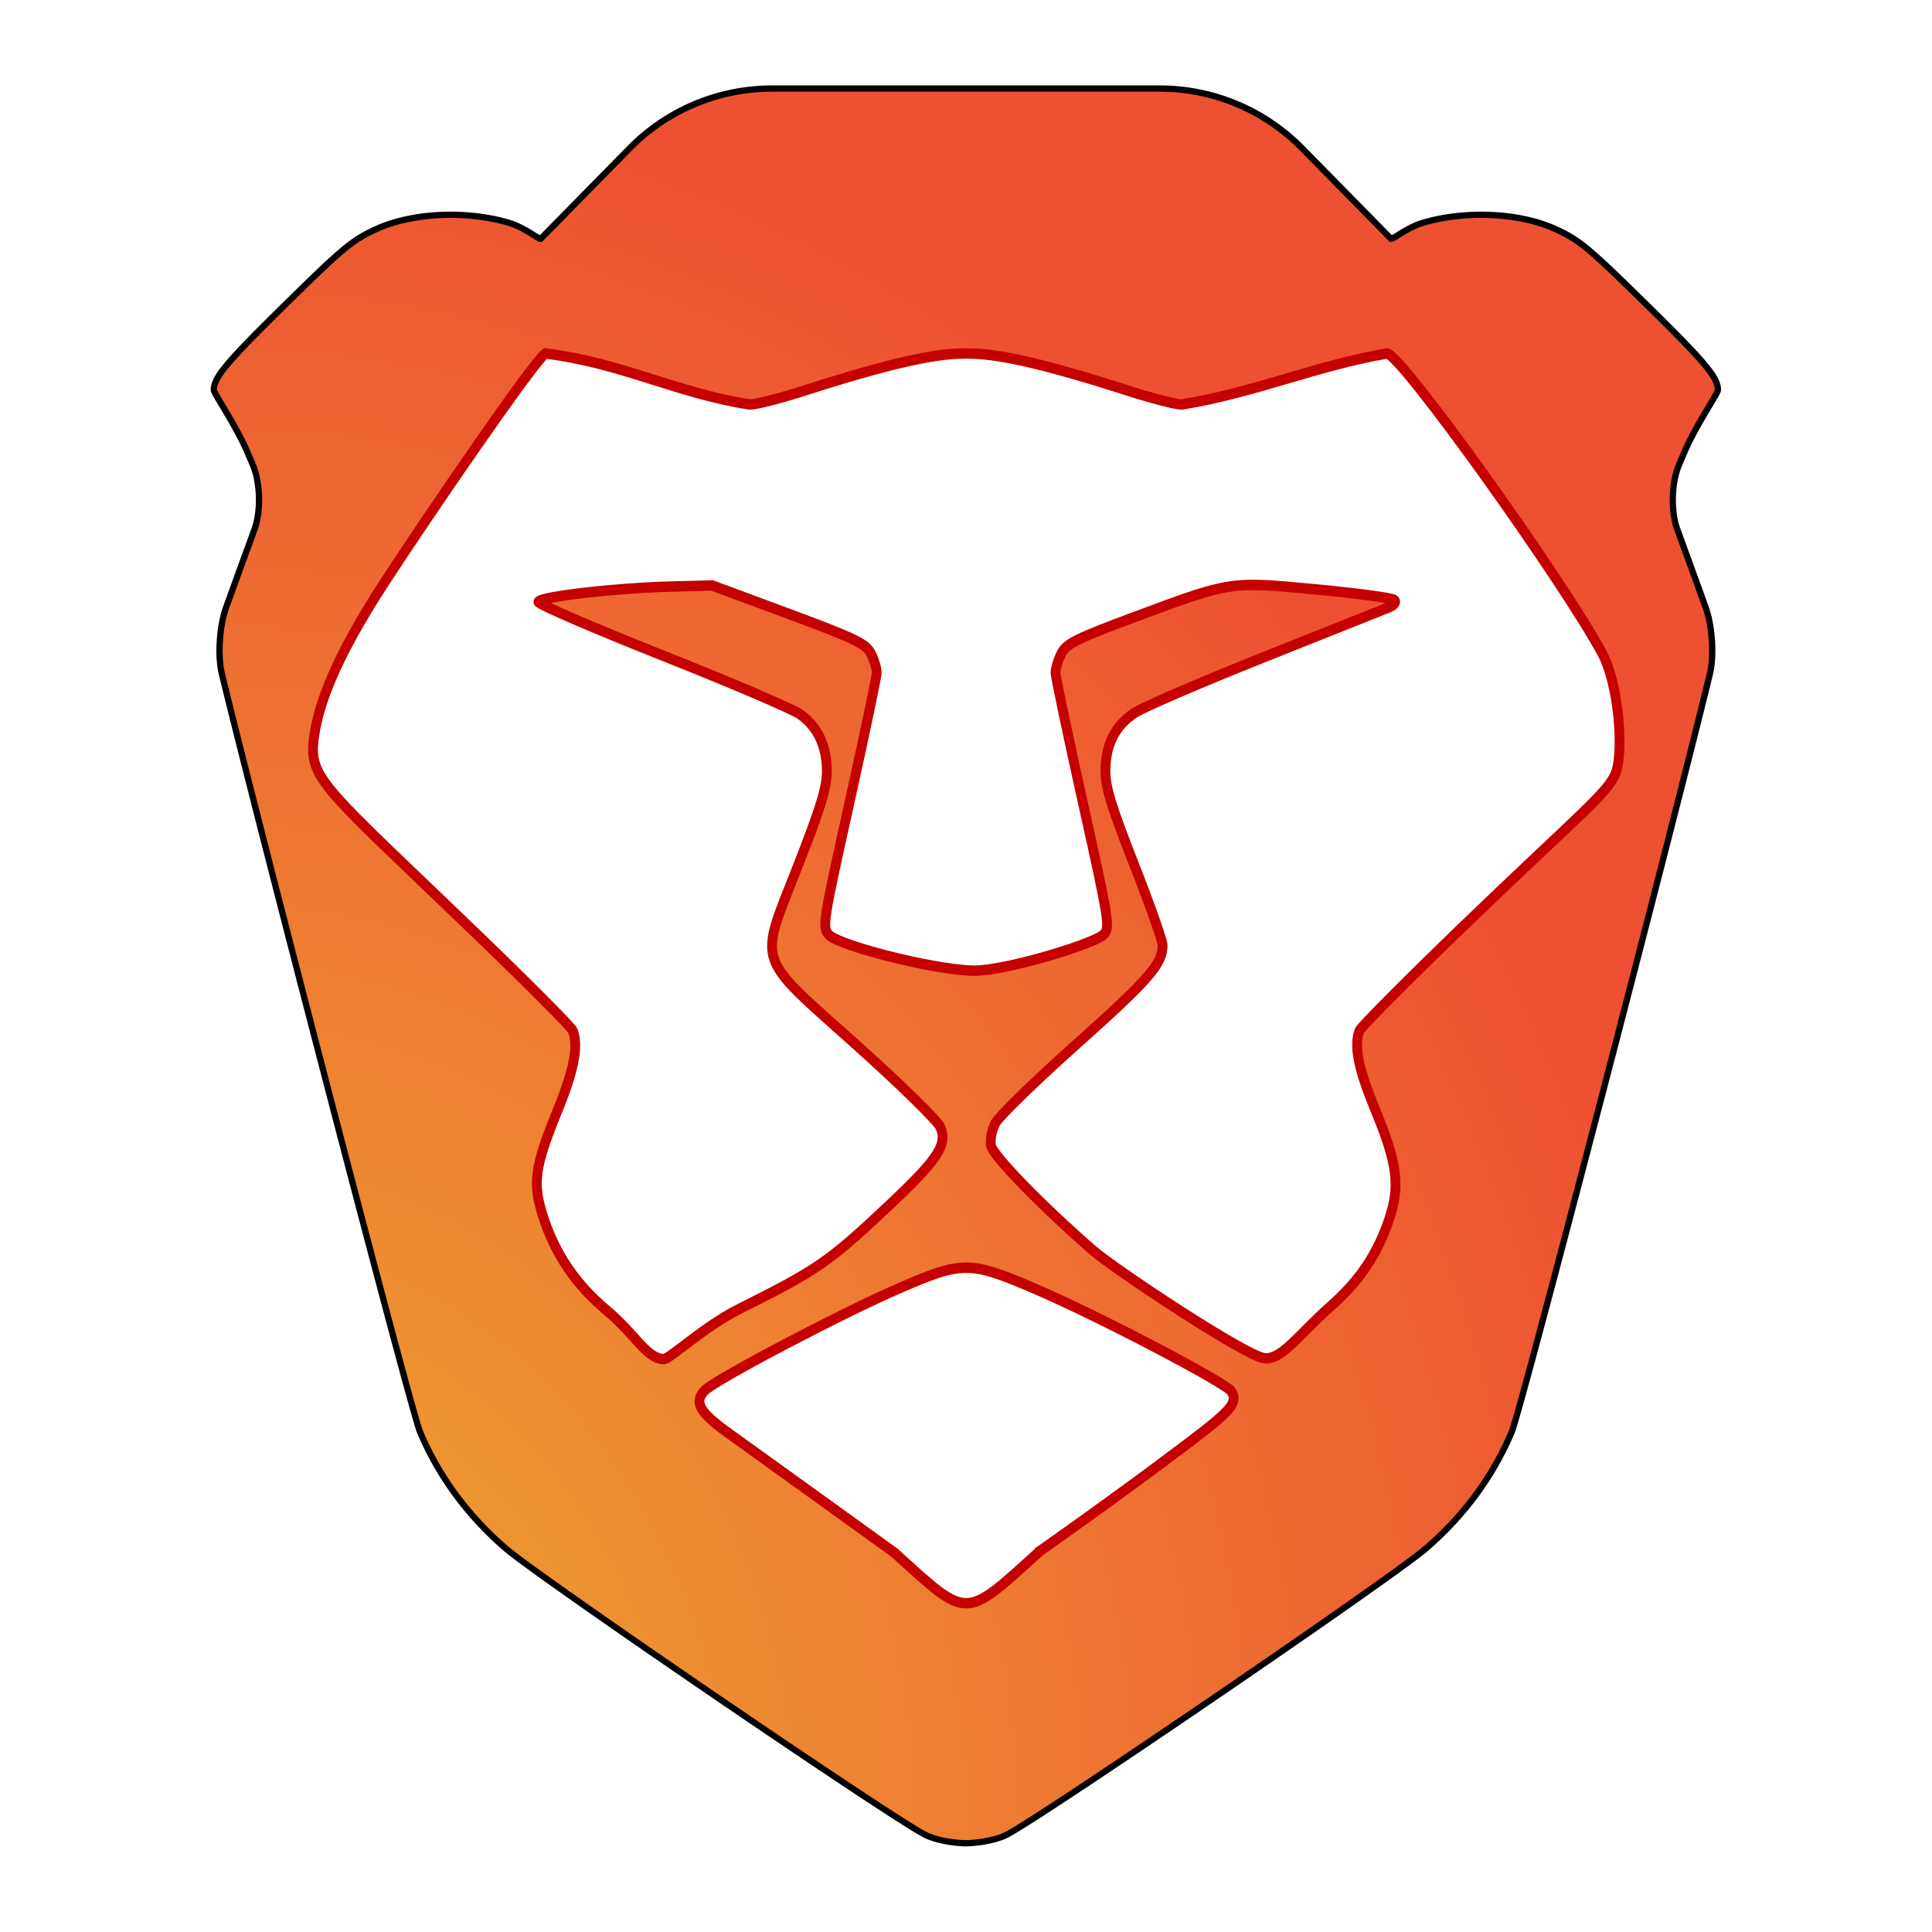 <?xml version="1.0" encoding="UTF-8" standalone="no"?>
<svg
   width="64"
   height="64"
   version="1.1"
   id="svg5"
   sodipodi:docname="brave.svg"
   inkscape:version="1.3.2 (091e20ef0f, 2023-11-25, custom)"
   xmlns:inkscape="http://www.inkscape.org/namespaces/inkscape"
   xmlns:sodipodi="http://sodipodi.sourceforge.net/DTD/sodipodi-0.dtd"
   xmlns:xlink="http://www.w3.org/1999/xlink"
   xmlns="http://www.w3.org/2000/svg"
   xmlns:svg="http://www.w3.org/2000/svg">
  <defs
     id="defs5">
    <inkscape:path-effect
       effect="fillet_chamfer"
       id="path-effect6"
       is_visible="true"
       lpeversion="1"
       nodesatellites_param="F,0,0,1,0,2.668,0,1 @ F,0,0,1,0,0,0,1 @ F,0,0,1,0,0,0,1 @ F,0,0,1,0,0,0,1 @ F,0,0,1,0,0,0,1 @ F,0,0,1,0,0,0,1 @ F,0,0,1,0,0,0,1 @ F,0,1,1,0,1.108,0,1 @ F,0,0,1,0,1.108,0,1 @ F,0,0,1,0,0,0,1 @ F,0,0,1,0,0,0,1 @ F,0,0,1,0,0,0,1 @ F,0,0,1,0,0,0,1 @ F,0,0,1,0,0,0,1 @ F,0,0,1,0,0,0,1 @ F,0,0,1,0,0,0,1 @ F,0,1,1,0,1.108,0,1 @ F,0,1,1,0,1.108,0,1 @ F,0,0,1,0,0,0,1 @ F,0,0,1,0,0,0,1 @ F,0,0,1,0,0,0,1 @ F,0,0,1,0,0,0,1 @ F,0,0,1,0,0,0,1 @ F,0,0,1,0,0,0,1 @ F,0,0,1,0,2.668,0,1 @ F,0,0,1,0,0,0,1"
       radius="0"
       unit="px"
       method="auto"
       mode="F"
       chamfer_steps="1"
       flexible="false"
       use_knot_distance="true"
       apply_no_radius="true"
       apply_with_radius="true"
       only_selected="false"
       hide_knots="false" />
    <inkscape:path-effect
       effect="fillet_chamfer"
       id="path-effect6-5"
       is_visible="true"
       lpeversion="1"
       nodesatellites_param="F,0,0,1,0,2.668,0,1 @ F,0,0,1,0,0,0,1 @ F,0,0,1,0,0,0,1 @ F,0,0,1,0,0,0,1 @ F,0,0,1,0,0,0,1 @ F,0,0,1,0,0,0,1 @ F,0,0,1,0,0,0,1 @ F,0,1,1,0,1.108,0,1 @ F,0,0,1,0,1.108,0,1 @ F,0,0,1,0,0,0,1 @ F,0,0,1,0,0,0,1 @ F,0,0,1,0,0,0,1 @ F,0,0,1,0,0,0,1 @ F,0,0,1,0,0,0,1 @ F,0,0,1,0,0,0,1 @ F,0,0,1,0,0,0,1 @ F,0,1,1,0,1.108,0,1 @ F,0,1,1,0,1.108,0,1 @ F,0,0,1,0,0,0,1 @ F,0,0,1,0,0,0,1 @ F,0,0,1,0,0,0,1 @ F,0,0,1,0,0,0,1 @ F,0,0,1,0,0,0,1 @ F,0,0,1,0,0,0,1 @ F,0,0,1,0,2.668,0,1 @ F,0,0,1,0,0,0,1"
       radius="0"
       unit="px"
       method="auto"
       mode="F"
       chamfer_steps="1"
       flexible="false"
       use_knot_distance="true"
       apply_no_radius="true"
       apply_with_radius="true"
       only_selected="false"
       hide_knots="false" />
    <filter
       inkscape:collect="always"
       style="color-interpolation-filters:sRGB"
       id="filter1"
       x="-0.082"
       y="-0.092"
       width="1.165"
       height="1.183">
      <feGaussianBlur
         inkscape:collect="always"
         stdDeviation="1.309"
         id="feGaussianBlur1" />
    </filter>
    <filter
       inkscape:collect="always"
       style="color-interpolation-filters:sRGB"
       id="filter7"
       x="-0.059"
       y="-0.05"
       width="1.117"
       height="1.1">
      <feGaussianBlur
         inkscape:collect="always"
         stdDeviation="1.131"
         id="feGaussianBlur7" />
    </filter>
    <inkscape:path-effect
       effect="fillet_chamfer"
       id="path-effect6-5-3"
       is_visible="true"
       lpeversion="1"
       nodesatellites_param="F,0,0,1,0,2.668,0,1 @ F,0,0,1,0,0,0,1 @ F,0,0,1,0,0,0,1 @ F,0,0,1,0,0,0,1 @ F,0,0,1,0,0,0,1 @ F,0,0,1,0,0,0,1 @ F,0,0,1,0,0,0,1 @ F,0,1,1,0,1.108,0,1 @ F,0,0,1,0,1.108,0,1 @ F,0,0,1,0,0,0,1 @ F,0,0,1,0,0,0,1 @ F,0,0,1,0,0,0,1 @ F,0,0,1,0,0,0,1 @ F,0,0,1,0,0,0,1 @ F,0,0,1,0,0,0,1 @ F,0,0,1,0,0,0,1 @ F,0,1,1,0,1.108,0,1 @ F,0,1,1,0,1.108,0,1 @ F,0,0,1,0,0,0,1 @ F,0,0,1,0,0,0,1 @ F,0,0,1,0,0,0,1 @ F,0,0,1,0,0,0,1 @ F,0,0,1,0,0,0,1 @ F,0,0,1,0,0,0,1 @ F,0,0,1,0,2.668,0,1 @ F,0,0,1,0,0,0,1"
       radius="0"
       unit="px"
       method="auto"
       mode="F"
       chamfer_steps="1"
       flexible="false"
       use_knot_distance="true"
       apply_no_radius="true"
       apply_with_radius="true"
       only_selected="false"
       hide_knots="false" />
    <radialGradient
       inkscape:collect="always"
       xlink:href="#linearGradient5"
       id="radialGradient6"
       cx="12.204"
       cy="51.564"
       fx="12.204"
       fy="51.564"
       r="24"
       gradientTransform="matrix(2.007,0,0,2.342,-16.452,-60.9)"
       gradientUnits="userSpaceOnUse" />
    <linearGradient
       id="linearGradient5"
       inkscape:collect="always">
      <stop
         style="stop-color:#eeaa32;stop-opacity:1;"
         offset="0"
         id="stop5" />
      <stop
         style="stop-color:#ee5132;stop-opacity:1;"
         offset="1"
         id="stop6" />
    </linearGradient>
    <inkscape:path-effect
       effect="fillet_chamfer"
       id="path-effect6-6"
       is_visible="true"
       lpeversion="1"
       nodesatellites_param="F,0,0,1,0,2.668,0,1 @ F,0,0,1,0,0,0,1 @ F,0,0,1,0,0,0,1 @ F,0,0,1,0,0,0,1 @ F,0,0,1,0,0,0,1 @ F,0,0,1,0,0,0,1 @ F,0,0,1,0,0,0,1 @ F,0,1,1,0,1.108,0,1 @ F,0,0,1,0,1.108,0,1 @ F,0,0,1,0,0,0,1 @ F,0,0,1,0,0,0,1 @ F,0,0,1,0,0,0,1 @ F,0,0,1,0,0,0,1 @ F,0,0,1,0,0,0,1 @ F,0,0,1,0,0,0,1 @ F,0,0,1,0,0,0,1 @ F,0,1,1,0,1.108,0,1 @ F,0,1,1,0,1.108,0,1 @ F,0,0,1,0,0,0,1 @ F,0,0,1,0,0,0,1 @ F,0,0,1,0,0,0,1 @ F,0,0,1,0,0,0,1 @ F,0,0,1,0,0,0,1 @ F,0,0,1,0,0,0,1 @ F,0,0,1,0,2.668,0,1 @ F,0,0,1,0,0,0,1"
       radius="0"
       unit="px"
       method="auto"
       mode="F"
       chamfer_steps="1"
       flexible="false"
       use_knot_distance="true"
       apply_no_radius="true"
       apply_with_radius="true"
       only_selected="false"
       hide_knots="false" />
  </defs>
  <sodipodi:namedview
     id="namedview5"
     pagecolor="#ffffff"
     bordercolor="#eeeeee"
     borderopacity="1"
     inkscape:showpageshadow="0"
     inkscape:pageopacity="0"
     inkscape:pagecheckerboard="0"
     inkscape:deskcolor="#505050"
     inkscape:zoom="6.6640625"
     inkscape:cx="15.456038"
     inkscape:cy="26.03517"
     inkscape:window-width="1920"
     inkscape:window-height="1012"
     inkscape:window-x="0"
     inkscape:window-y="0"
     inkscape:window-maximized="1"
     inkscape:current-layer="svg5" />
  <g
     id="g1"
     transform="translate(0.025,0.016)">
    <path
       style="fill:url(#radialGradient6)"
       d="M 21.273,5.903 18.432,8.794 C 18.37,8.814 17.909,8.43 17.407,8.282 16.061,7.887 14.352,7.955 13.191,8.482 12.432,8.827 12.137,9.07 10.331,10.845 8.384,12.757 8,13.216 8,13.623 c 0,0.105 0.704,1.132 1.05,1.936 l 0.191,0.444 c 0.242,0.562 0.268,1.484 0.058,2.059 -0.303,0.832 -0.607,1.664 -0.907,2.497 C 8.183,21.135 8.113,22.089 8.257,22.683 9.407,27.428 14.291,46.186 14.58,46.872 c 0.598,1.42 1.538,2.693 2.755,3.735 1.1,0.942 12.257,8.557 13.362,9.12 0.327,0.166 0.853,0.262 1.303,0.273 0.45,-0.011 0.976,-0.107 1.303,-0.273 1.105,-0.563 12.262,-8.178 13.362,-9.12 1.217,-1.042 2.157,-2.315 2.755,-3.735 0.289,-0.686 5.174,-19.448 6.323,-24.19 0.144,-0.594 0.074,-1.547 -0.134,-2.122 -0.3,-0.833 -0.604,-1.665 -0.907,-2.497 -0.21,-0.575 -0.184,-1.497 0.058,-2.059 L 54.95,15.559 C 55.297,14.755 56,13.728 56,13.623 56,13.216 55.616,12.757 53.669,10.845 51.863,9.07 51.568,8.827 50.809,8.482 49.648,7.955 47.939,7.887 46.593,8.282 46.091,8.43 45.63,8.814 45.568,8.794 L 42.727,5.903 A 6.365,6.365 22.747 0 0 38.188,4 H 32 25.812 a 6.365,6.365 157.253 0 0 -4.539,1.903 z"
       id="path2"
       inkscape:path-effect="#path-effect6-6"
       inkscape:original-d="M 23.144,4 18.432,8.7938 C 18.37,8.8144 17.909,8.43 17.407,8.2824 16.061,7.8871 14.352,7.9545 13.191,8.482 12.432,8.8271 12.137,9.0699 10.331,10.845 8.3843,12.757 8,13.216 8,13.623 c 0,0.105 0.7035,1.132 1.0498,1.936 l 0.6283,1.462 c -0.556312,1.526115 -1.1148926,3.05142 -1.6616,4.581 -0.0688,0.213 6.2345,24.488 6.5635,25.27 0.598,1.42 1.538,2.693 2.755,3.735 1.1,0.942 12.257,8.557 13.362,9.12 0.327,0.166 0.853,0.262 1.303,0.273 0.45,-0.011 0.976,-0.107 1.303,-0.273 1.105,-0.563 12.262,-8.178 13.362,-9.12 1.217,-1.042 2.157,-2.315 2.755,-3.735 0.329,-0.782 6.632,-25.057 6.563,-25.27 -0.545432,-1.529951 -1.104977,-3.054866 -1.661,-4.581 L 54.95,15.559 C 55.297,14.755 56,13.728 56,13.623 56,13.216 55.616,12.757 53.669,10.845 51.863,9.0699 51.568,8.8271 50.809,8.482 49.648,7.9545 47.939,7.8871 46.593,8.2824 46.091,8.43 45.63,8.8144 45.568,8.7938 L 40.856,4 H 32 Z"
       sodipodi:nodetypes="cccccscccccccccccccsccccccc"
       transform="matrix(1.038,0,0,1.038,-1.219,-1.219)" />
    <path
       style="opacity:1;fill:#ffffff;fill-opacity:1;stroke-width:1.115"
       d="m 34.443,51.389 c 0,0 2.654,-1.86 5.018,-3.658 1.329,-1.012 1.539,-1.27 1.322,-1.628 -0.174,-0.285 -4.464,-2.528 -6.514,-3.406 -2.157,-0.922 -2.384,-0.924 -4.476,-0.018 -1.877,0.81 -6.098,3.028 -6.452,3.392 -0.366,0.375 -0.182,0.719 0.74,1.381 1.899,1.365 5.54,3.992 5.54,3.992 2.475,2.243 2.283,2.244 4.822,-0.055 z m -9.952,-8.023 c 2.574,-1.286 2.96,-1.552 4.928,-3.405 1.654,-1.557 1.96,-2.021 1.725,-2.611 -0.08,-0.199 -1.323,-1.418 -2.763,-2.709 -3.403,-3.049 -3.261,-2.619 -1.967,-5.928 0.769,-1.966 0.97,-2.624 0.967,-3.169 -0.004,-0.822 -0.291,-1.44 -0.869,-1.867 -0.235,-0.174 -2.291,-1.055 -4.569,-1.959 -2.279,-0.904 -4.131,-1.705 -4.115,-1.777 0.036,-0.168 2.55,-0.459 4.374,-0.506 l 1.379,-0.037 2.538,0.941 c 2.213,0.822 2.56,0.99 2.727,1.324 0.105,0.21 0.189,0.493 0.187,0.628 -9.99e-4,0.135 -0.412,2.088 -0.912,4.34 -0.875,3.943 -0.9,4.103 -0.672,4.343 0.36,0.383 3.9,1.27 5.004,1.18 1.262,-0.102 3.84,-0.92 4.101,-1.194 0.21,-0.223 0.17,-0.474 -0.687,-4.329 -0.501,-2.252 -0.912,-4.205 -0.913,-4.34 -0.002,-0.135 0.083,-0.419 0.188,-0.63 0.167,-0.334 0.493,-0.497 2.464,-1.23 3.179,-1.182 3.114,-1.172 6.002,-0.899 1.347,0.127 2.502,0.284 2.568,0.35 0.071,0.071 -0.009,0.173 -0.197,0.247 -0.174,0.07 -2.033,0.812 -4.129,1.647 -2.096,0.836 -4.031,1.671 -4.301,1.856 -0.633,0.434 -0.939,1.055 -0.943,1.907 -0.003,0.539 0.196,1.192 0.944,3.094 0.521,1.326 0.949,2.536 0.949,2.688 0,0.615 -0.432,1.112 -2.824,3.25 -1.375,1.23 -2.595,2.415 -2.712,2.636 -0.117,0.221 -0.183,0.559 -0.148,0.75 0.061,0.328 1.707,2.019 3.384,3.476 0.704,0.612 4.969,3.449 5.653,3.564 0.572,0.097 1.183,-0.811 2.185,-1.692 0.981,-0.865 1.566,-1.73 1.963,-2.904 0.373,-1.103 0.279,-1.845 -0.459,-3.631 -0.562,-1.363 -0.712,-2.112 -0.524,-2.622 0.044,-0.117 1.567,-1.649 3.385,-3.405 3.96,-3.823 4.905,-4.508 5.123,-5.191 0.241,-0.758 0.071,-2.907 -0.471,-3.912 -1.294,-2.404 -6.67,-9.928 -7.126,-9.928 -2.352,0.4 -4.319,1.285 -6.797,1.691 -0.195,0 -1.023,-0.215 -1.84,-0.48 -3.491,-1.125 -4.622,-1.211 -5.298,-1.211 -0.676,0 -1.808,0.086 -5.298,1.211 -0.817,0.263 -1.654,0.48 -1.859,0.48 -2.441,-0.375 -4.251,-1.385 -6.779,-1.691 -0.394,0.277 -3.89,5.375 -5.337,7.603 -1.702,2.618 -2.183,4.105 -2.321,5.102 -0.194,1.395 0.299,1.63 5.384,6.53 1.71,1.647 3.144,3.091 3.188,3.206 0.19,0.516 0.04,1.295 -0.515,2.659 -0.762,1.874 -0.83,2.394 -0.462,3.525 0.399,1.23 1.077,2.224 2.101,3.083 0.952,0.798 1.32,1.599 1.882,1.611 0.2,0.005 1.332,-1.077 2.513,-1.667 z"
       id="path4" />
    <path
       style="mix-blend-mode:normal;fill:none;stroke:#000000;stroke-width:0.2;stroke-dasharray:none;stroke-opacity:1;filter:url(#filter7)"
       d="M 21.273,5.903 18.432,8.794 C 18.37,8.814 17.909,8.43 17.407,8.282 16.061,7.887 14.352,7.955 13.191,8.482 12.432,8.827 12.137,9.07 10.331,10.845 8.384,12.757 8,13.216 8,13.623 c 0,0.105 0.704,1.132 1.05,1.936 l 0.191,0.444 c 0.242,0.562 0.268,1.484 0.058,2.059 -0.303,0.832 -0.607,1.664 -0.907,2.497 C 8.183,21.135 8.113,22.089 8.257,22.683 9.407,27.428 14.291,46.186 14.58,46.872 c 0.598,1.42 1.538,2.693 2.755,3.735 1.1,0.942 12.257,8.557 13.362,9.12 0.327,0.166 0.853,0.262 1.303,0.273 0.45,-0.011 0.976,-0.107 1.303,-0.273 1.105,-0.563 12.262,-8.178 13.362,-9.12 1.217,-1.042 2.157,-2.315 2.755,-3.735 0.289,-0.686 5.174,-19.448 6.323,-24.19 0.144,-0.594 0.074,-1.547 -0.134,-2.122 -0.3,-0.833 -0.604,-1.665 -0.907,-2.497 -0.21,-0.575 -0.184,-1.497 0.058,-2.059 L 54.95,15.559 C 55.297,14.755 56,13.728 56,13.623 56,13.216 55.616,12.757 53.669,10.845 51.863,9.07 51.568,8.827 50.809,8.482 49.648,7.955 47.939,7.887 46.593,8.282 46.091,8.43 45.63,8.814 45.568,8.794 L 42.727,5.903 A 6.365,6.365 22.747 0 0 38.188,4 H 32 25.812 a 6.365,6.365 157.253 0 0 -4.539,1.903 z"
       id="path2-3"
       inkscape:path-effect="#path-effect6-5-3"
       inkscape:original-d="M 23.144,4 18.432,8.7938 C 18.37,8.8144 17.909,8.43 17.407,8.2824 16.061,7.8871 14.352,7.9545 13.191,8.482 12.432,8.8271 12.137,9.0699 10.331,10.845 8.3843,12.757 8,13.216 8,13.623 c 0,0.105 0.7035,1.132 1.0498,1.936 l 0.6283,1.462 c -0.556312,1.526115 -1.1148926,3.05142 -1.6616,4.581 -0.0688,0.213 6.2345,24.488 6.5635,25.27 0.598,1.42 1.538,2.693 2.755,3.735 1.1,0.942 12.257,8.557 13.362,9.12 0.327,0.166 0.853,0.262 1.303,0.273 0.45,-0.011 0.976,-0.107 1.303,-0.273 1.105,-0.563 12.262,-8.178 13.362,-9.12 1.217,-1.042 2.157,-2.315 2.755,-3.735 0.329,-0.782 6.632,-25.057 6.563,-25.27 -0.545432,-1.529951 -1.104977,-3.054866 -1.661,-4.581 L 54.95,15.559 C 55.297,14.755 56,13.728 56,13.623 56,13.216 55.616,12.757 53.669,10.845 51.863,9.0699 51.568,8.8271 50.809,8.482 49.648,7.9545 47.939,7.8871 46.593,8.2824 46.091,8.43 45.63,8.8144 45.568,8.7938 L 40.856,4 H 32 Z"
       sodipodi:nodetypes="cccccscccccccccccccsccccccc"
       transform="matrix(1.038,0,0,1.038,-1.245,-1.235)" />
    <path
       style="mix-blend-mode:normal;fill:none;fill-opacity:0.775;stroke:#c50000;stroke-width:0.3;stroke-dasharray:none;stroke-opacity:1;filter:url(#filter1)"
       d="m 34.232,46.478 c 0,0 2.454,-1.617 4.639,-3.18 1.229,-0.88 1.423,-1.104 1.222,-1.415 -0.161,-0.248 -4.127,-2.198 -6.022,-2.961 -1.994,-0.802 -2.204,-0.803 -4.138,-0.016 -1.735,0.704 -5.637,2.633 -5.965,2.949 -0.338,0.326 -0.168,0.625 0.684,1.201 1.756,1.187 5.122,3.471 5.122,3.471 2.288,1.95 2.111,1.951 4.458,-0.048 z m -9.2,-6.975 c 2.38,-1.118 2.736,-1.349 4.556,-2.96 1.529,-1.354 1.812,-1.757 1.595,-2.27 -0.074,-0.173 -1.223,-1.233 -2.554,-2.355 -3.146,-2.651 -3.015,-2.277 -1.818,-5.154 0.711,-1.709 0.897,-2.281 0.894,-2.755 -0.004,-0.715 -0.269,-1.252 -0.803,-1.623 -0.217,-0.151 -2.118,-0.917 -4.224,-1.703 -2.107,-0.786 -3.819,-1.482 -3.804,-1.545 0.033,-0.146 2.357,-0.399 4.044,-0.44 l 1.275,-0.032 2.346,0.818 c 2.046,0.715 2.367,0.861 2.521,1.151 0.097,0.183 0.175,0.429 0.173,0.546 -0.001,0.117 -0.381,1.815 -0.843,3.773 -0.809,3.428 -0.832,3.567 -0.621,3.776 0.333,0.333 3.605,1.104 4.626,1.026 1.167,-0.089 3.55,-0.8 3.791,-1.038 0.194,-0.194 0.157,-0.412 -0.635,-3.764 -0.463,-1.958 -0.843,-3.656 -0.844,-3.773 -0.002,-0.117 0.077,-0.364 0.174,-0.548 0.154,-0.29 0.456,-0.432 2.278,-1.069 2.939,-1.028 2.879,-1.019 5.549,-0.782 1.245,0.11 2.313,0.247 2.374,0.304 0.066,0.062 -0.008,0.15 -0.182,0.215 -0.161,0.061 -1.879,0.706 -3.817,1.432 -1.938,0.727 -3.727,1.453 -3.976,1.614 -0.585,0.377 -0.868,0.917 -0.872,1.658 -0.003,0.469 0.181,1.036 0.873,2.69 0.482,1.153 0.877,2.205 0.877,2.337 0,0.535 -0.399,0.967 -2.611,2.826 -1.271,1.069 -2.399,2.1 -2.507,2.292 -0.108,0.192 -0.169,0.486 -0.137,0.652 0.056,0.285 1.578,1.755 3.128,3.022 0.651,0.532 4.594,2.999 5.226,3.099 0.529,0.084 1.094,-0.705 2.02,-1.471 0.907,-0.752 1.448,-1.504 1.815,-2.525 0.345,-0.959 0.258,-1.604 -0.424,-3.157 -0.52,-1.185 -0.658,-1.836 -0.484,-2.28 0.041,-0.102 1.449,-1.434 3.129,-2.96 3.661,-3.324 4.535,-3.919 4.736,-4.513 0.223,-0.659 0.066,-2.527 -0.435,-3.401 -1.196,-2.09 -6.166,-8.632 -6.588,-8.632 -2.174,0.348 -3.993,1.117 -6.284,1.47 -0.18,0 -0.946,-0.187 -1.701,-0.417 -3.227,-0.978 -4.273,-1.053 -4.898,-1.053 -0.625,0 -1.671,0.075 -4.898,1.053 -0.755,0.229 -1.529,0.417 -1.719,0.417 -2.257,-0.326 -3.93,-1.204 -6.267,-1.47 -0.364,0.241 -3.596,4.673 -4.934,6.61 -1.573,2.276 -2.018,3.569 -2.146,4.436 -0.179,1.213 0.276,1.417 4.977,5.677 1.581,1.432 2.907,2.687 2.947,2.787 0.176,0.449 0.037,1.126 -0.476,2.312 -0.704,1.629 -0.767,2.081 -0.427,3.065 0.369,1.069 0.996,1.934 1.942,2.68 0.88,0.694 1.22,1.39 1.74,1.401 0.185,0.004 1.231,-0.936 2.323,-1.449 z"
       id="path4-5"
       transform="matrix(1.082,0,0,1.15,-2.612,-2.088)" />
  </g>
</svg>
